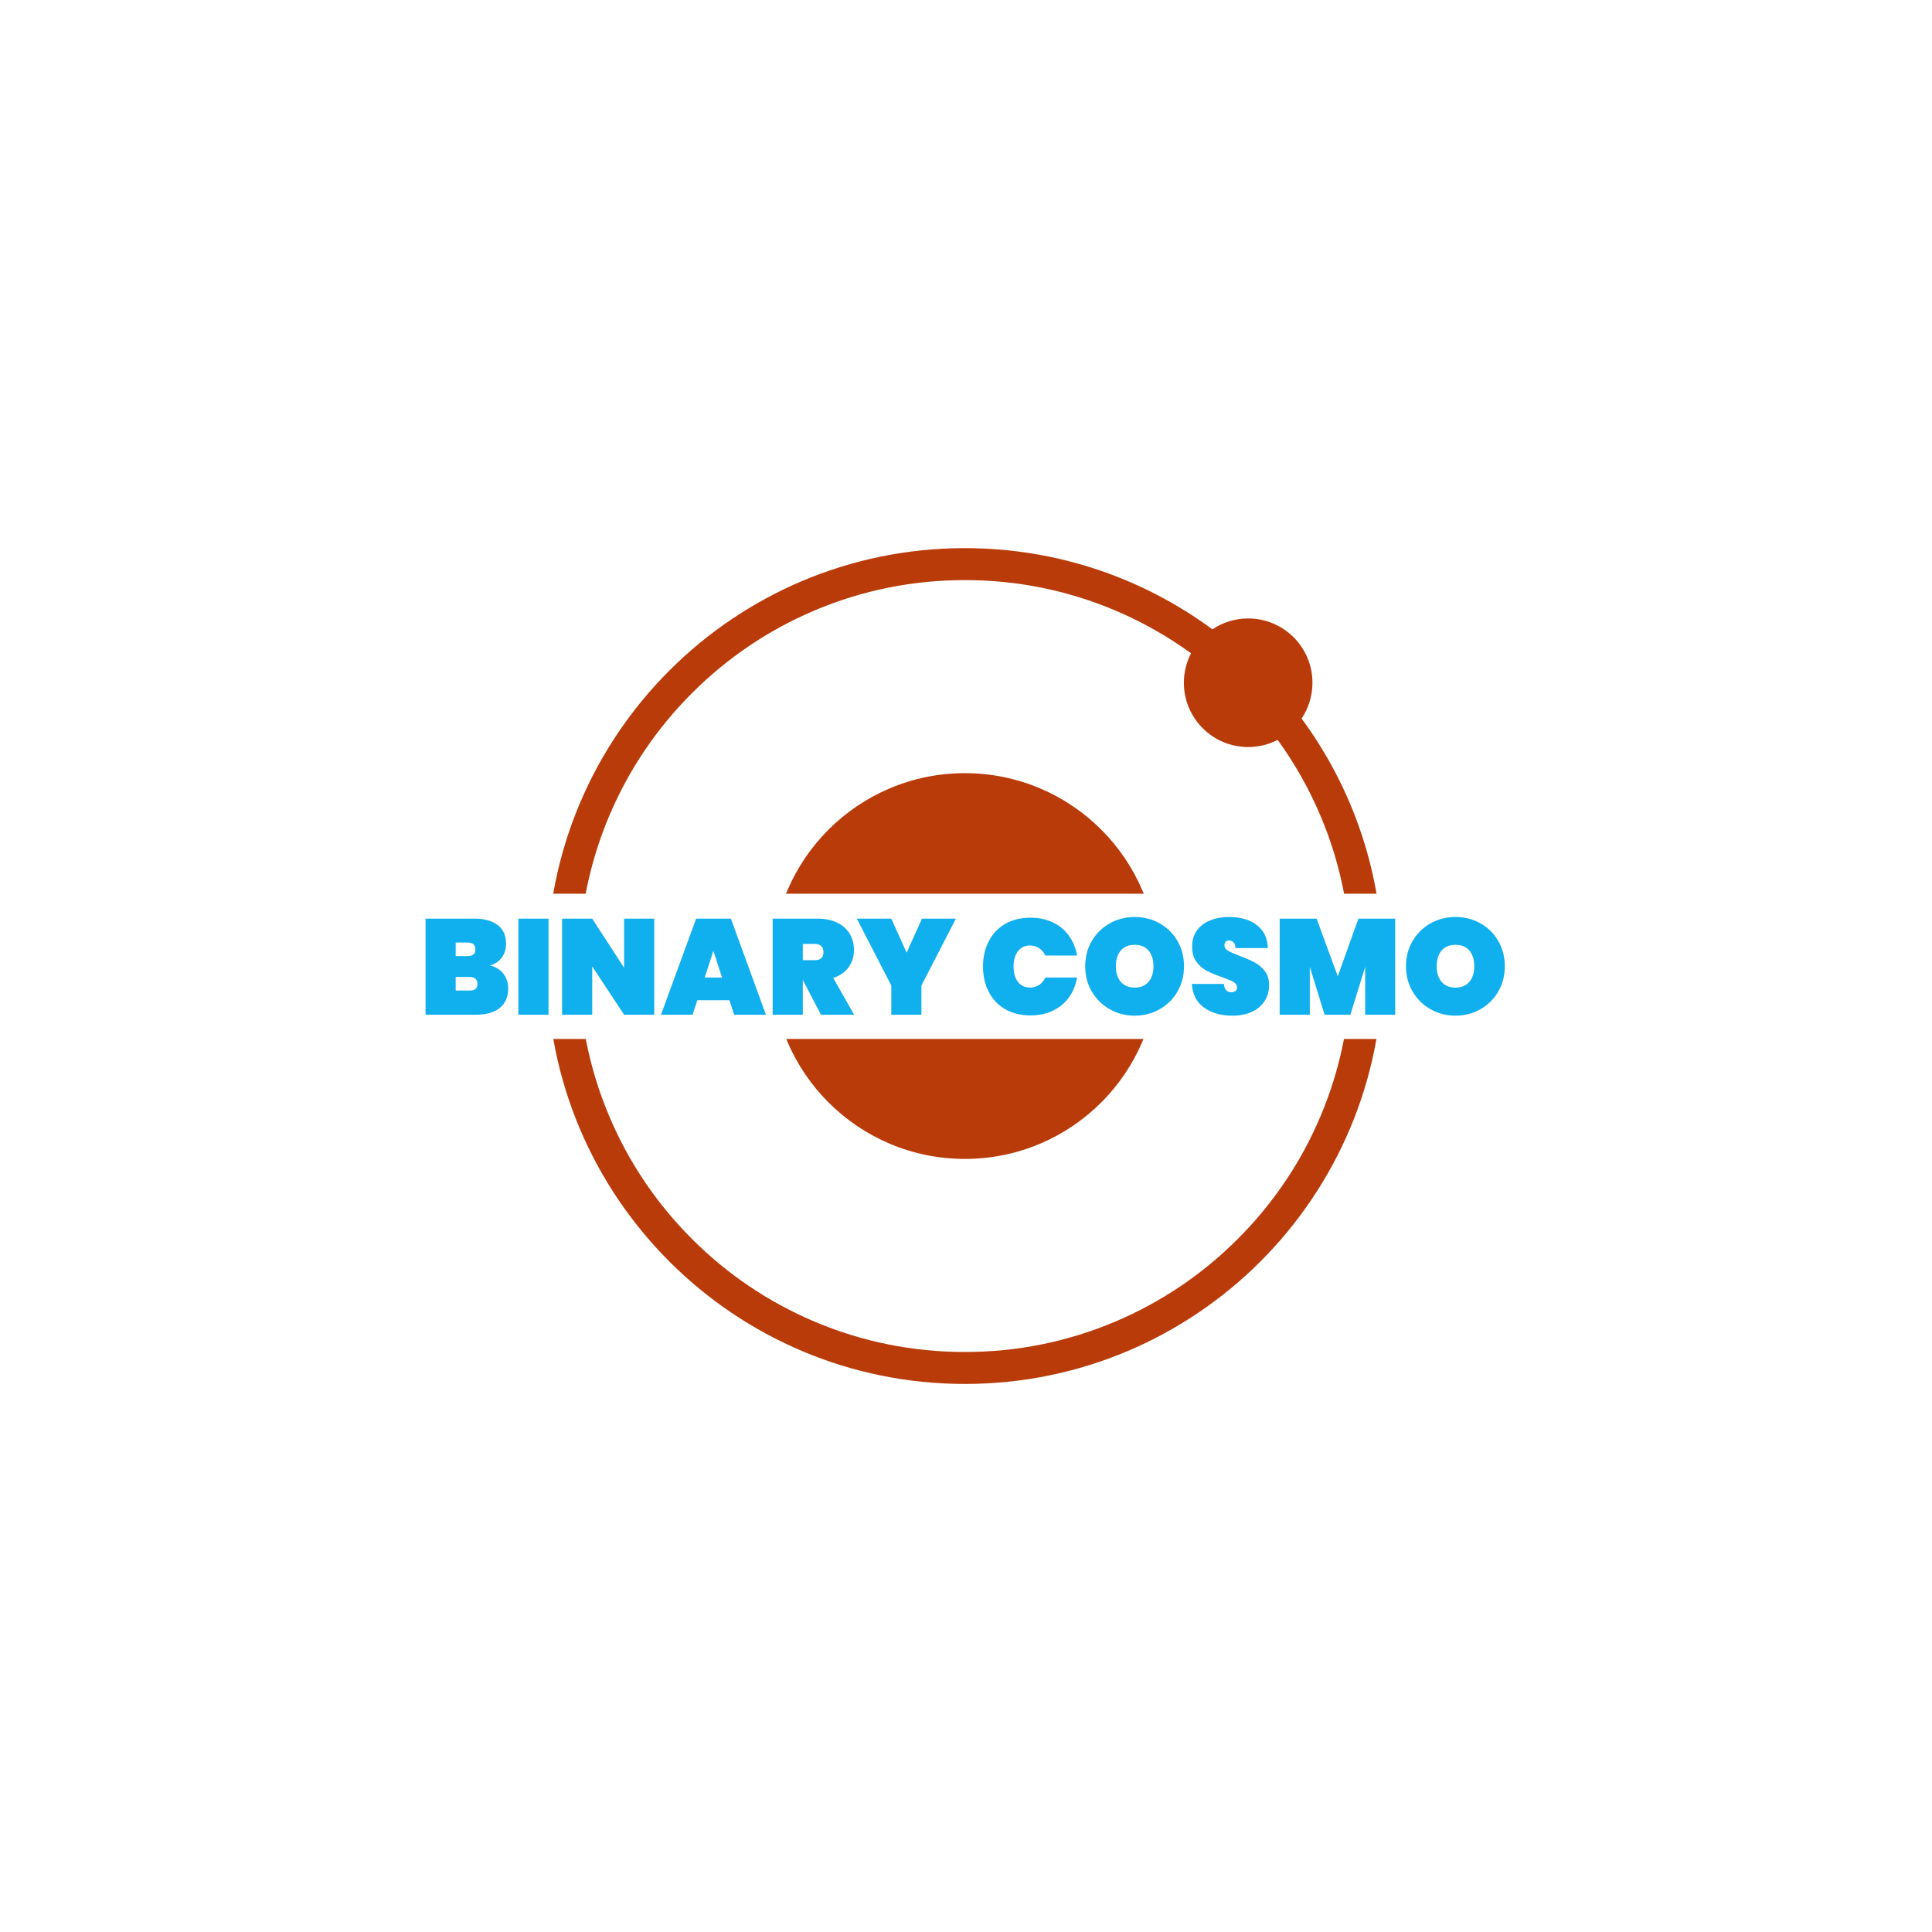 <svg xmlns="http://www.w3.org/2000/svg" version="1.1" xmlns:xlink="http://www.w3.org/1999/xlink" xmlns:svgjs="http://svgjs.dev/svgjs" width="1000" height="1000" viewBox="0 0 1000 1000"><rect width="1000" height="1000" fill="#ffffff"></rect><g transform="matrix(0.7,0,0,0.7,149.576,282.127)"><svg viewBox="0 0 396 247" data-background-color="#ffffff" preserveAspectRatio="xMidYMid meet" height="623" width="1000" xmlns="http://www.w3.org/2000/svg" xmlns:xlink="http://www.w3.org/1999/xlink"><defs></defs><g id="tight-bounds" transform="matrix(1,0,0,1,0.24,-0.1)"><svg viewBox="0 0 395.52 247.2" height="247.2" width="395.52"><g><svg></svg></g><g><svg viewBox="0 0 395.52 247.2" height="247.2" width="395.52"><g transform="matrix(0.589, 0, 0, 0.589, 75.16, 1)"><svg xmlns="http://www.w3.org/2000/svg" xmlns:xlink="http://www.w3.org/1999/xlink" version="1.1" x="0" y="0" viewBox="48 48 416 416" enable-background="new 0 0 512 512" xml:space="preserve" height="416" width="416" class="icon-none" data-fill-palette-color="accent" id="none"><g fill="#ba3b0a" data-fill-palette-color="accent"><path d="M423.592 132.804C427.006 127.714 429 121.59 429 115c0-17.675-14.33-32-32-32-6.59 0-12.714 1.994-17.805 5.409C344.709 63.015 302.11 48 256 48 141.125 48 48 141.125 48 256c0 114.877 93.125 208 208 208 114.873 0 208-93.123 208-208C464 209.889 448.984 167.29 423.592 132.804zM391.83 391.832c-17.646 17.646-38.191 31.499-61.064 41.174-23.672 10.012-48.826 15.089-74.766 15.089-25.94 0-51.095-5.077-74.767-15.089-22.873-9.675-43.417-23.527-61.064-41.174s-31.5-38.191-41.174-61.064C68.982 307.096 63.905 281.94 63.905 256c0-25.94 5.077-51.095 15.089-74.767 9.674-22.873 23.527-43.417 41.174-61.064s38.191-31.5 61.064-41.174C204.905 68.982 230.06 63.905 256 63.905c25.939 0 51.094 5.077 74.766 15.089 13.446 5.687 26.08 12.83 37.802 21.327C366.293 104.719 365 109.707 365 115c0 17.675 14.327 32 32 32 5.293 0 10.28-1.293 14.678-3.568 8.498 11.721 15.641 24.355 21.327 37.801 10.013 23.672 15.09 48.827 15.09 74.767 0 25.939-5.077 51.096-15.09 74.768C423.33 353.641 409.478 374.186 391.83 391.832z" fill="#ba3b0a" data-fill-palette-color="accent"></path><circle cx="256.003" cy="256" r="96" fill="#ba3b0a" data-fill-palette-color="accent"></circle></g></svg></g><rect width="348.058" height="42.581" fill="#ffffff" y="102.31" x="23.731" data-fill-palette-color="quaternary"></rect><g transform="matrix(1,0,0,1,39.552,109.138)"><svg viewBox="0 0 316.416 28.924" height="28.924" width="316.416"><g><svg viewBox="0 0 316.416 28.924" height="28.924" width="316.416"><g><svg viewBox="0 0 316.416 28.924" height="28.924" width="316.416"><g><svg viewBox="0 0 316.416 28.924" height="28.924" width="316.416"><g><svg viewBox="0 0 316.416 28.924" height="28.924" width="316.416"><g><svg viewBox="0 0 316.416 28.924" height="28.924" width="316.416"><g transform="matrix(1,0,0,1,0,0)"><svg width="316.416" viewBox="2.5 -36 397.62 36.35" height="28.924" data-palette-color="#10afed"><path d="M26.2-18.15Q29.4-17.4 31.18-15.08 32.95-12.75 32.95-9.7L32.95-9.7Q32.95-5.05 29.88-2.53 26.8 0 21.05 0L21.05 0 2.5 0 2.5-35.4 20.55-35.4Q25.95-35.4 29.05-33.05 32.15-30.7 32.15-26.2L32.15-26.2Q32.15-23.1 30.53-20.98 28.9-18.85 26.2-18.15L26.2-18.15ZM13.6-26.6L13.6-21.6 17.9-21.6Q19.4-21.6 20.13-22.2 20.85-22.8 20.85-24.05L20.85-24.05Q20.85-25.35 20.13-25.98 19.4-26.6 17.9-26.6L17.9-26.6 13.6-26.6ZM18.65-8.9Q20.15-8.9 20.88-9.47 21.6-10.05 21.6-11.35L21.6-11.35Q21.6-13.9 18.65-13.9L18.65-13.9 13.6-13.9 13.6-8.9 18.65-8.9ZM36.7-35.4L47.8-35.4 47.8 0 36.7 0 36.7-35.4ZM86.75-35.4L86.75 0 75.65 0 63.9-17.8 63.9 0 52.8 0 52.8-35.4 63.9-35.4 75.65-17.3 75.65-35.4 86.75-35.4ZM116.19 0L114.44-5.35 102.64-5.35 100.89 0 89.24 0 102.19-35.4 114.99-35.4 127.89 0 116.19 0ZM105.34-13.7L111.74-13.7 108.54-23.55 105.34-13.7ZM160.39 0L148.19 0 141.54-12.7 141.49-12.7 141.49 0 130.39 0 130.39-35.4 146.89-35.4Q151.19-35.4 154.24-33.88 157.29-32.35 158.82-29.73 160.34-27.1 160.34-23.8L160.34-23.8Q160.34-20.25 158.37-17.5 156.39-14.75 152.69-13.55L152.69-13.55 160.39 0ZM141.49-26.1L141.49-20.1 145.89-20.1Q147.49-20.1 148.29-20.83 149.09-21.55 149.09-23.1L149.09-23.1Q149.09-24.5 148.27-25.3 147.44-26.1 145.89-26.1L145.89-26.1 141.49-26.1ZM185.39-35.4L197.89-35.4 185.19-10.75 185.19 0 174.09 0 174.09-10.75 161.39-35.4 174.09-35.4 179.74-22.85 185.39-35.4ZM207.88-17.75Q207.88-23 210.01-27.1 212.13-31.2 216.08-33.48 220.03-35.75 225.38-35.75L225.38-35.75Q229.98-35.75 233.61-34.02 237.23-32.3 239.51-29.15 241.78-26 242.53-21.8L242.53-21.8 230.83-21.8Q230.03-23.55 228.56-24.53 227.08-25.5 225.18-25.5L225.18-25.5Q222.38-25.5 220.76-23.4 219.13-21.3 219.13-17.75L219.13-17.75Q219.13-14.2 220.76-12.1 222.38-10 225.18-10L225.18-10Q227.08-10 228.56-10.98 230.03-11.95 230.83-13.7L230.83-13.7 242.53-13.7Q241.78-9.5 239.51-6.35 237.23-3.2 233.61-1.48 229.98 0.25 225.38 0.25L225.38 0.25Q220.03 0.25 216.08-2.02 212.13-4.3 210.01-8.4 207.88-12.5 207.88-17.75L207.88-17.75ZM263.78 0.35Q258.78 0.35 254.61-2 250.43-4.35 247.98-8.5 245.53-12.65 245.53-17.85L245.53-17.85Q245.53-23.05 247.98-27.2 250.43-31.35 254.61-33.68 258.78-36 263.78-36L263.78-36Q268.78-36 272.93-33.68 277.08-31.35 279.51-27.2 281.93-23.05 281.93-17.85L281.93-17.85Q281.93-12.65 279.51-8.5 277.08-4.35 272.91-2 268.73 0.35 263.78 0.35L263.78 0.35ZM263.78-10Q267.08-10 268.88-12.13 270.68-14.25 270.68-17.85L270.68-17.85Q270.68-21.5 268.88-23.63 267.08-25.75 263.78-25.75L263.78-25.75Q260.43-25.75 258.63-23.63 256.83-21.5 256.83-17.85L256.83-17.85Q256.83-14.25 258.63-12.13 260.43-10 263.78-10L263.78-10ZM299.78 0.35Q293.43 0.35 289.3-2.63 285.18-5.6 284.83-11.35L284.83-11.35 296.63-11.35Q296.88-8.3 299.33-8.3L299.33-8.3Q300.23-8.3 300.85-8.72 301.48-9.15 301.48-10.05L301.48-10.05Q301.48-11.3 300.13-12.08 298.78-12.85 295.93-13.85L295.93-13.85Q292.53-15.05 290.3-16.2 288.08-17.35 286.48-19.55 284.88-21.75 284.93-25.2L284.93-25.2Q284.93-28.65 286.7-31.08 288.48-33.5 291.55-34.75 294.63-36 298.48-36L298.48-36Q304.98-36 308.8-33 312.63-30 312.83-24.55L312.83-24.55 300.88-24.55Q300.83-26.05 300.13-26.7 299.43-27.35 298.43-27.35L298.43-27.35Q297.73-27.35 297.28-26.88 296.83-26.4 296.83-25.55L296.83-25.55Q296.83-24.35 298.15-23.58 299.48-22.8 302.38-21.7L302.38-21.7Q305.73-20.45 307.9-19.3 310.08-18.15 311.68-16.1 313.28-14.05 313.28-10.95L313.28-10.95Q313.28-7.7 311.68-5.13 310.08-2.55 307.03-1.1 303.98 0.35 299.78 0.35L299.78 0.35ZM346.18-35.4L359.73-35.4 359.73 0 348.68 0 348.68-17.65 343.23 0 333.73 0 328.28-17.65 328.28 0 317.18 0 317.18-35.4 330.78-35.4 338.58-14.15 346.18-35.4ZM381.97 0.35Q376.97 0.35 372.8-2 368.62-4.35 366.17-8.5 363.72-12.65 363.72-17.85L363.72-17.85Q363.72-23.05 366.17-27.2 368.62-31.35 372.8-33.68 376.97-36 381.97-36L381.97-36Q386.97-36 391.12-33.68 395.27-31.35 397.7-27.2 400.12-23.05 400.12-17.85L400.12-17.85Q400.12-12.65 397.7-8.5 395.27-4.35 391.1-2 386.92 0.35 381.97 0.35L381.97 0.35ZM381.97-10Q385.27-10 387.07-12.13 388.87-14.25 388.87-17.85L388.87-17.85Q388.87-21.5 387.07-23.63 385.27-25.75 381.97-25.75L381.97-25.75Q378.62-25.75 376.82-23.63 375.02-21.5 375.02-17.85L375.02-17.85Q375.02-14.25 376.82-12.13 378.62-10 381.97-10L381.97-10Z" opacity="1" transform="matrix(1,0,0,1,0,0)" fill="#10afed" class="undefined-text-0" data-fill-palette-color="primary" id="text-0"></path></svg></g></svg></g></svg></g></svg></g></svg></g></svg></g></svg></g></svg></g></svg><rect width="395.52" height="247.2" fill="none" stroke="none" visibility="hidden"></rect></g></svg></g></svg>